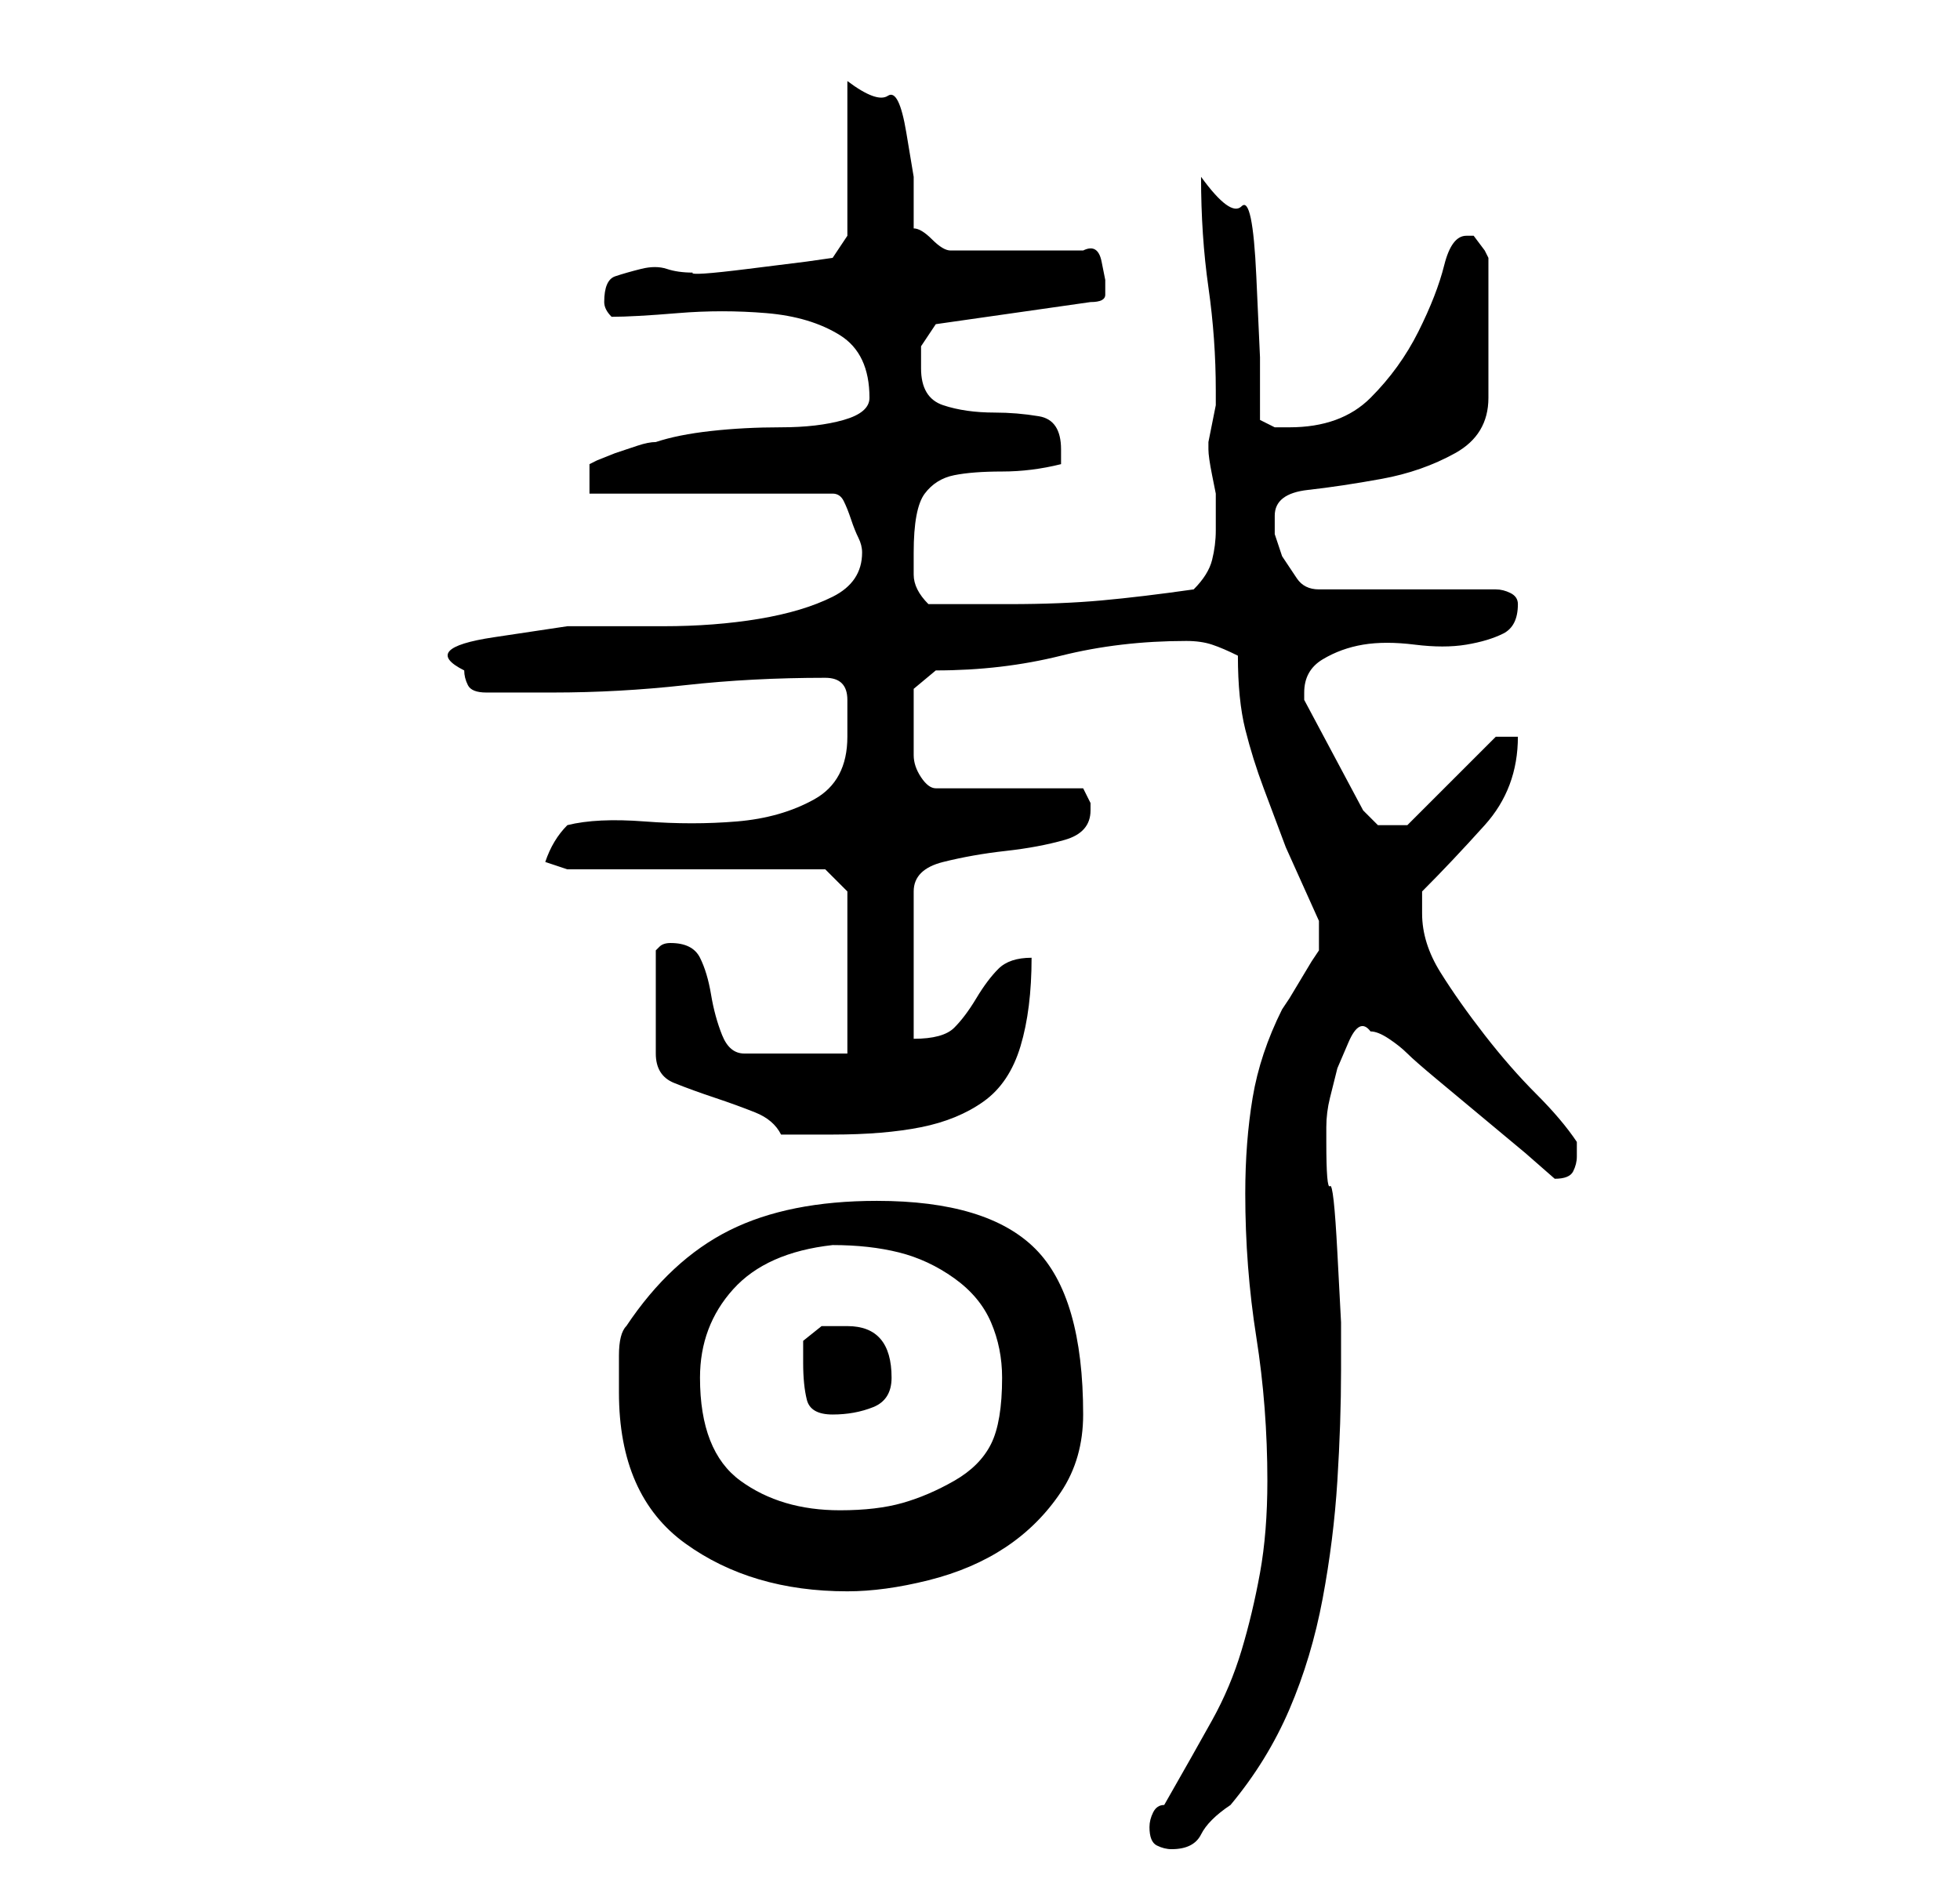 <?xml version="1.0" standalone="no"?>
<!DOCTYPE svg PUBLIC "-//W3C//DTD SVG 1.1//EN" "http://www.w3.org/Graphics/SVG/1.1/DTD/svg11.dtd" >
<svg xmlns="http://www.w3.org/2000/svg" xmlns:xlink="http://www.w3.org/1999/xlink" version="1.1" viewBox="-10 0 266 256">
   <path fill="currentColor"
d="M146 248q0 2 1 2.5t2 0.5q3 0 4 -2t4 -4q5 -6 8 -13t4.5 -15t2 -16t0.5 -15v-1v-5.5t-0.5 -9.5t-1 -9t-0.5 -6v-2q0 -2 0.5 -4l1 -4t1.5 -3.5t3 -1.5v0q1 0 2.5 1t2.5 2t4 3.5l6 5l6 5t4 3.5q2 0 2.5 -1t0.5 -2v-1v-1q-2 -3 -5.5 -6.5t-7 -8t-6 -8.5t-2.5 -8v-3
q4 -4 8.5 -9t4.5 -12h-3l-12 12h-0.5h-0.5h-3t-2 -2l-8 -15v-0.5v-0.5q0 -3 2.5 -4.5t5.5 -2t7 0t7 0t5 -1.5t2 -4v0v0q0 -1 -1 -1.5t-2 -0.5h-24q-2 0 -3 -1.5l-2 -3t-1 -3v-2.5q0 -3 4.5 -3.5t10 -1.5t10 -3.5t4.5 -7.5v-19l-0.5 -1t-1.5 -2h-1q-2 0 -3 4t-3.5 9t-6.5 9
t-11 4h-2t-2 -1v-8.5t-0.5 -11t-2 -9.5t-5.5 -4q0 8 1 15t1 14v1v1t-0.5 2.5t-0.5 2.5v1q0 1 0.5 3.5l0.5 2.5v5q0 2 -0.5 4t-2.5 4q-7 1 -12.5 1.5t-12.5 0.5h-11q-2 -2 -2 -4v-3q0 -6 1.5 -8t4 -2.5t6.5 -0.5t8 -1v-1v-1q0 -4 -3 -4.5t-6 -0.5q-4 0 -7 -1t-3 -5v-3t2 -3
l21 -3q2 0 2 -1v-2t-0.5 -2.5t-2.5 -1.5h-18q-1 0 -2.5 -1.5t-2.5 -1.5v-7t-1 -6t-2.5 -5t-5.5 -2v21l-2 3l-3.5 0.5t-8 1t-7.5 0.5q-2 0 -3.5 -0.5t-3.5 0t-3.5 1t-1.5 3.5q0 1 1 2q3 0 9 -0.5t12 0t10 3t4 8.5q0 2 -3.5 3t-8.5 1t-9.5 0.5t-7.5 1.5q-1 0 -2.5 0.5l-3 1
t-2.5 1l-1 0.5v4h33q1 0 1.5 1t1 2.5t1 2.5t0.5 2q0 4 -4 6t-10 3t-13 1h-13t-10 1.5t-4 4.5q0 1 0.5 2t2.5 1h9q9 0 18 -1t19 -1q3 0 3 3v5q0 6 -4.5 8.5t-10.5 3t-12.5 0t-10.5 0.5q-2 2 -3 5l3 1h35l3 3v22h-14q-2 0 -3 -2.5t-1.5 -5.5t-1.5 -5t-4 -2v0q-1 0 -1.5 0.5
l-0.5 0.5v14q0 3 2.5 4t5.5 2t5.5 2t3.5 3h7q7 0 12 -1t8.5 -3.5t5 -7.5t1.5 -12q-3 0 -4.5 1.5t-3 4t-3 4t-5.5 1.5v-20q0 -3 4 -4t8.5 -1.5t8 -1.5t3.5 -4v-1l-0.5 -1l-0.5 -1h-20q-1 0 -2 -1.5t-1 -3v-2.5v-2v-4.5t3 -2.5q9 0 17 -2t17 -2q2 0 3.5 0.5t3.5 1.5q0 6 1 10
t2.5 8l3 8t4.5 10v1v1v1v1l-1 1.5t-1.5 2.5t-1.5 2.5l-1 1.5q-3 6 -4 12t-1 13q0 10 1.5 19.5t1.5 19.5q0 7 -1 12.5t-2.5 10.5t-4 9.5t-6.5 11.5q-1 0 -1.5 1t-0.5 2v0zM74 189q0 14 9 20.5t22 6.5q5 0 11 -1.5t10.5 -4.5t7.5 -7.5t3 -10.5q0 -16 -6.5 -22.5t-21.5 -6.5
q-12 0 -20 4t-14 13q-1 1 -1 4v5zM85 187q0 -7 4.5 -12t13.5 -6q5 0 9 1t7.5 3.5t5 6t1.5 7.5q0 6 -1.5 9t-5 5t-7 3t-8.5 1q-8 0 -13.5 -4t-5.5 -14zM99 185q0 3 0.5 5t3.5 2t5.5 -1t2.5 -4q0 -7 -6 -7h-3.5t-2.5 2v1.5v1.5z" />
</svg>
